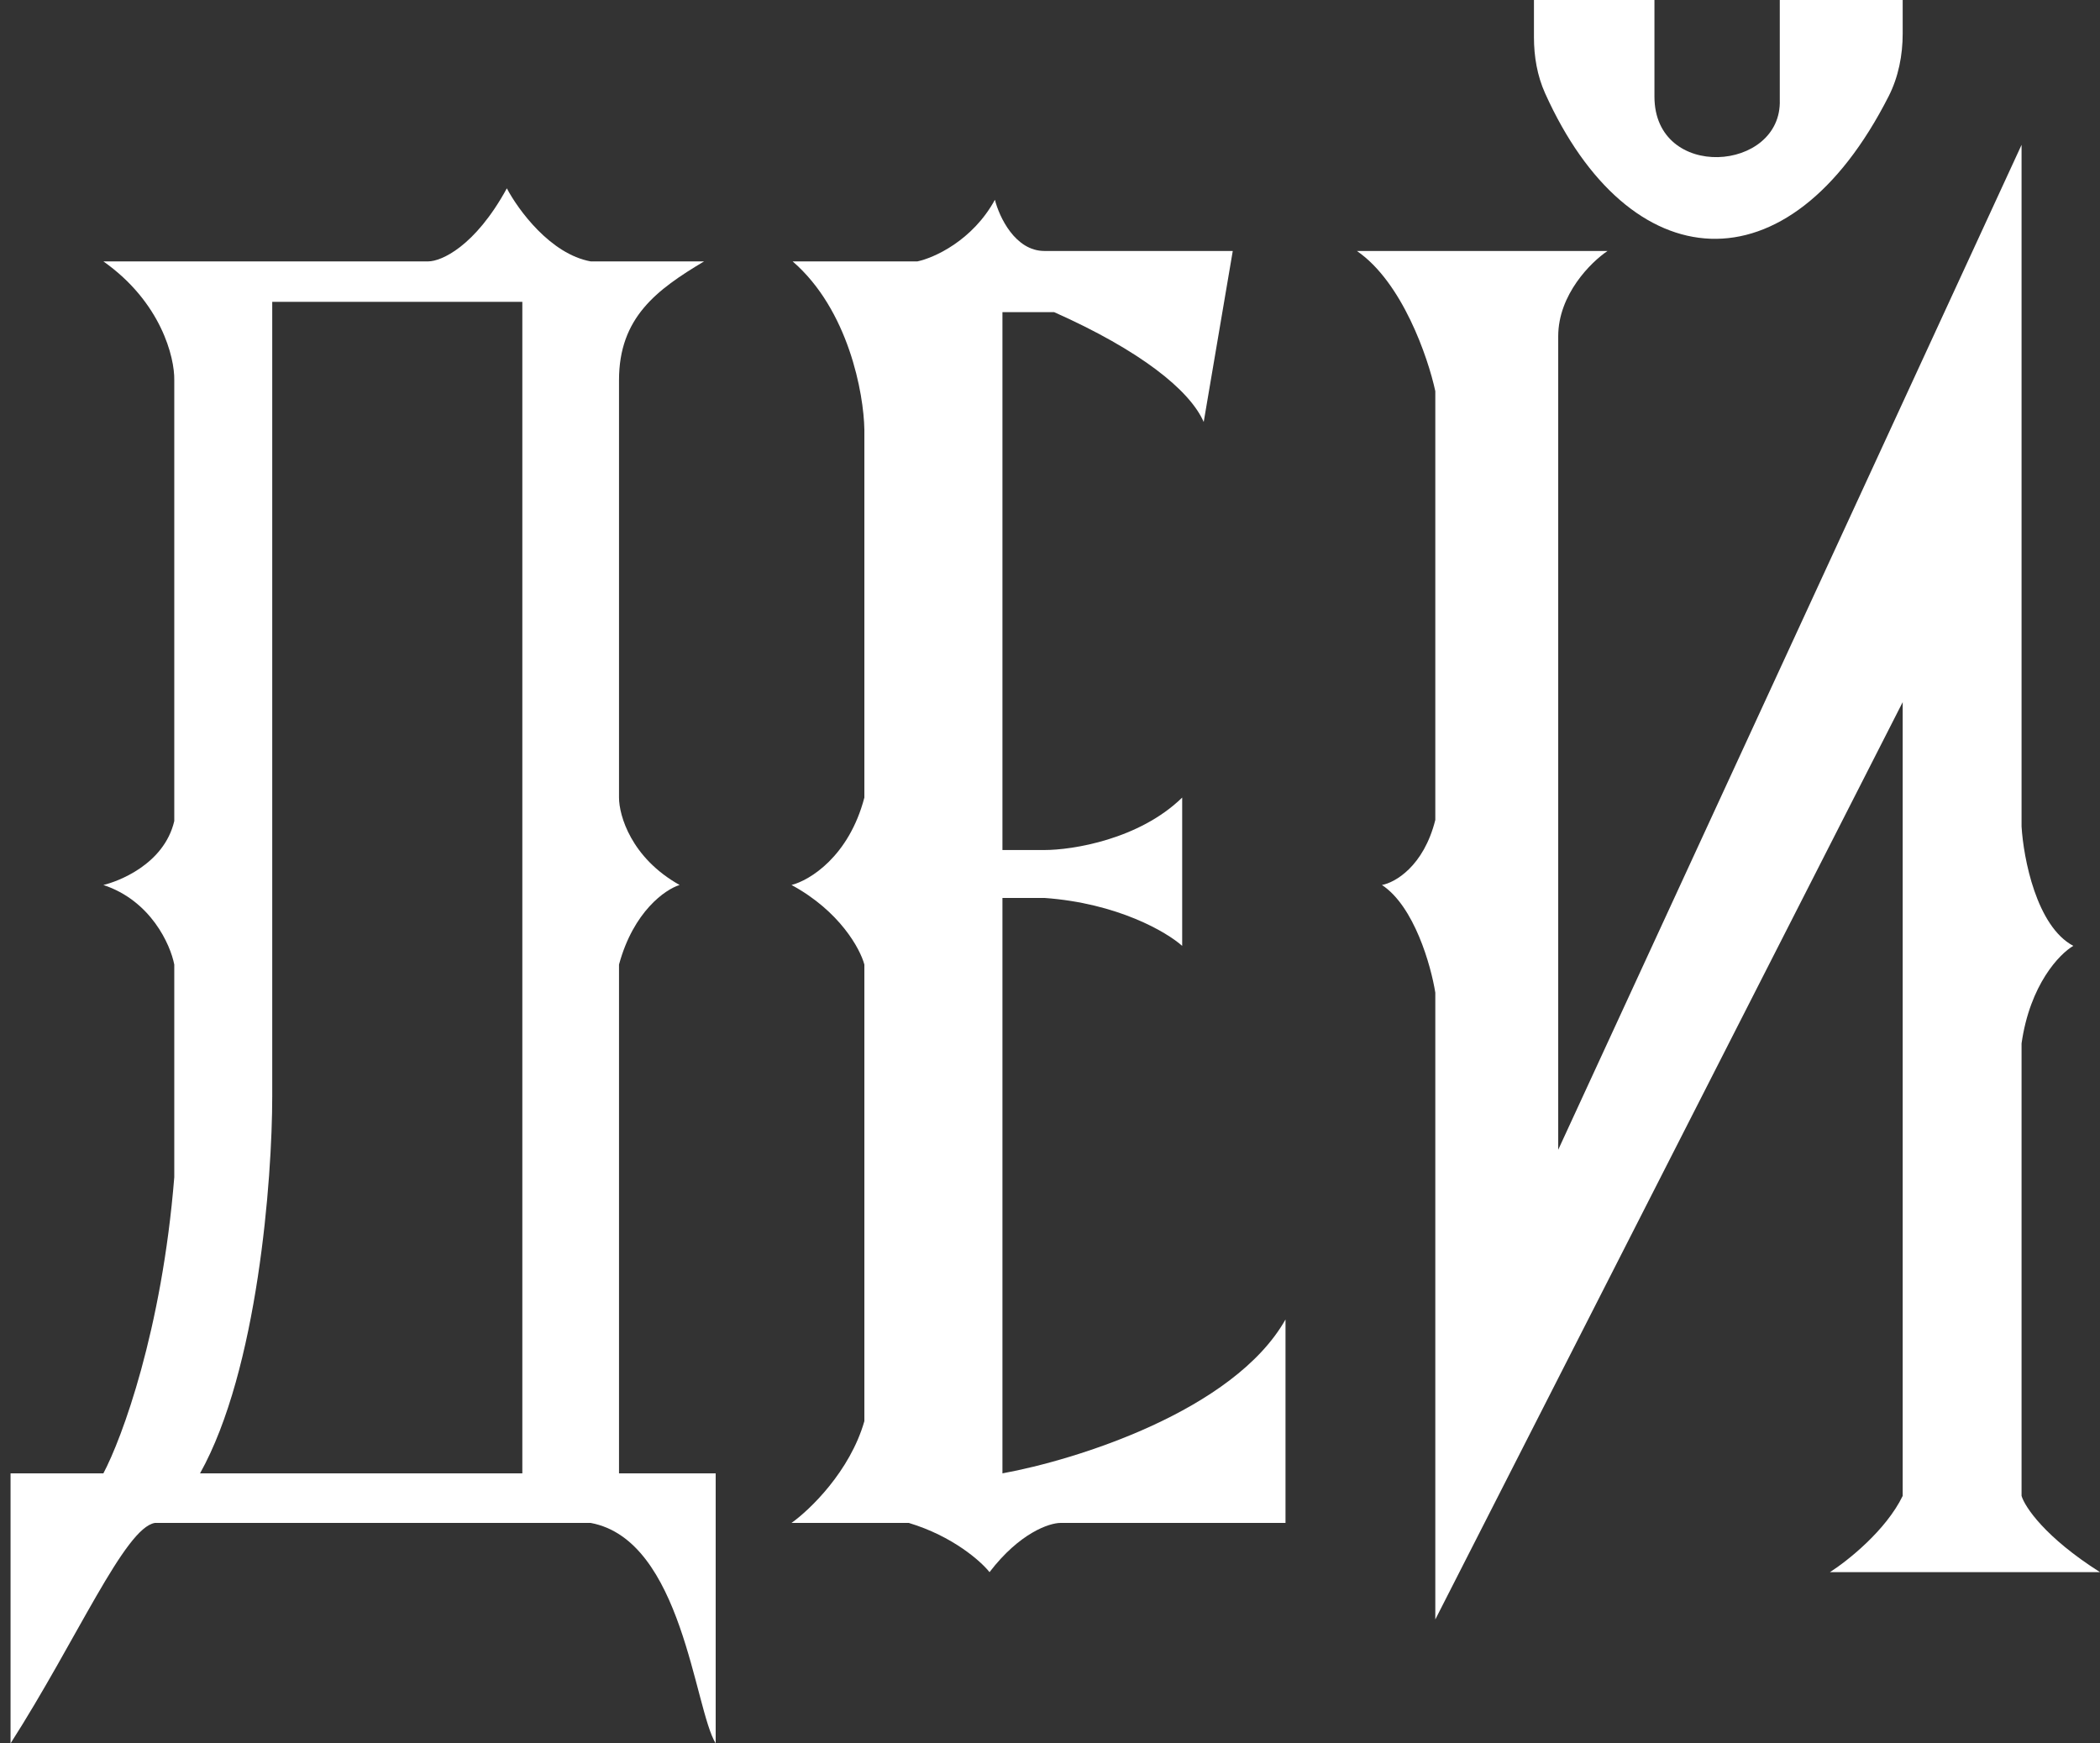 <svg width="159" height="132" viewBox="0 0 159 132" fill="none" xmlns="http://www.w3.org/2000/svg">
<rect x="0" y="0" width="159" height="132" fill="#333333" stroke="none"/>
<g id="Vector">
<path fill-rule="evenodd" clip-rule="evenodd" d="M7.827 19.791C12.199 22.873 13.228 27.068 13.195 28.78V62.166C12.414 65.485 8.867 66.763 7.827 67.006C11.418 68.191 12.902 71.517 13.195 73.031V89.132C12.258 100.748 9.226 108.92 7.827 111.554H0.799V132C5.837 124.125 9.453 115.669 11.73 115.307H44.721C51.672 116.591 52.572 129.396 54.188 132V111.554H46.868V73.031C47.961 69.001 50.382 67.335 51.456 67.006C47.785 64.951 46.868 61.738 46.868 60.388V28.78C46.868 24.039 49.724 21.932 53.31 19.791H44.721C41.675 19.238 39.222 15.873 38.376 14.26C35.956 18.685 33.398 19.791 32.422 19.791H7.827ZM39.548 22.854H20.612V83.008C20.612 89.264 19.519 103.731 15.146 111.554H39.548V22.854Z" fill="white"/>
<path d="M60.014 19.791C64.255 23.458 65.402 29.812 65.445 32.532V60.388C64.273 64.868 61.278 66.667 59.928 67.006C63.583 68.983 65.129 71.847 65.445 73.031V107.601C64.356 111.404 61.313 114.323 59.928 115.307H68.81C72.135 116.31 74.269 118.21 74.921 119.034C77.203 116.052 79.458 115.307 80.3 115.307H97.331V99.902C93.42 106.829 81.413 110.556 75.899 111.554V67.987H79.077C84.619 68.383 88.34 70.571 89.508 71.616V60.388C86.249 63.565 81.196 64.359 79.077 64.359H75.899V23.632H77.855H79.811C86.33 26.535 90.079 29.53 91.138 31.949L93.338 19.002H79.077C76.861 19.002 75.655 16.418 75.329 15.126C73.634 18.227 70.711 19.528 69.462 19.791H60.014Z" fill="white"/>
<path d="M102.734 19.002C106.162 21.347 108.122 27.055 108.673 29.616V62.083C107.791 65.602 105.611 66.831 104.632 67.006C107.081 68.619 108.346 73.112 108.673 75.156V122.617L144.061 53.161V113.261C142.788 115.888 139.857 118.204 138.551 119.034H159C154.837 116.398 153.306 114.087 153.061 113.261V78.998C153.698 74.537 155.939 72.218 156.98 71.616C154.188 70.136 153.204 64.974 153.061 62.578V10.966L117.979 87.053V25.465C117.979 22.293 120.469 19.835 121.714 19.002H102.734Z" fill="white"/>
<path d="M116.142 0H125.265V7.311C125.265 13.737 134.939 13.029 134.755 7.559V0H144.061V2.534C144.061 4.173 143.744 5.816 143.003 7.278C135.396 22.273 123.324 21.155 116.983 7.055C116.388 5.731 116.142 4.275 116.142 2.823V0Z" fill="white"/>
</g>
</svg>

